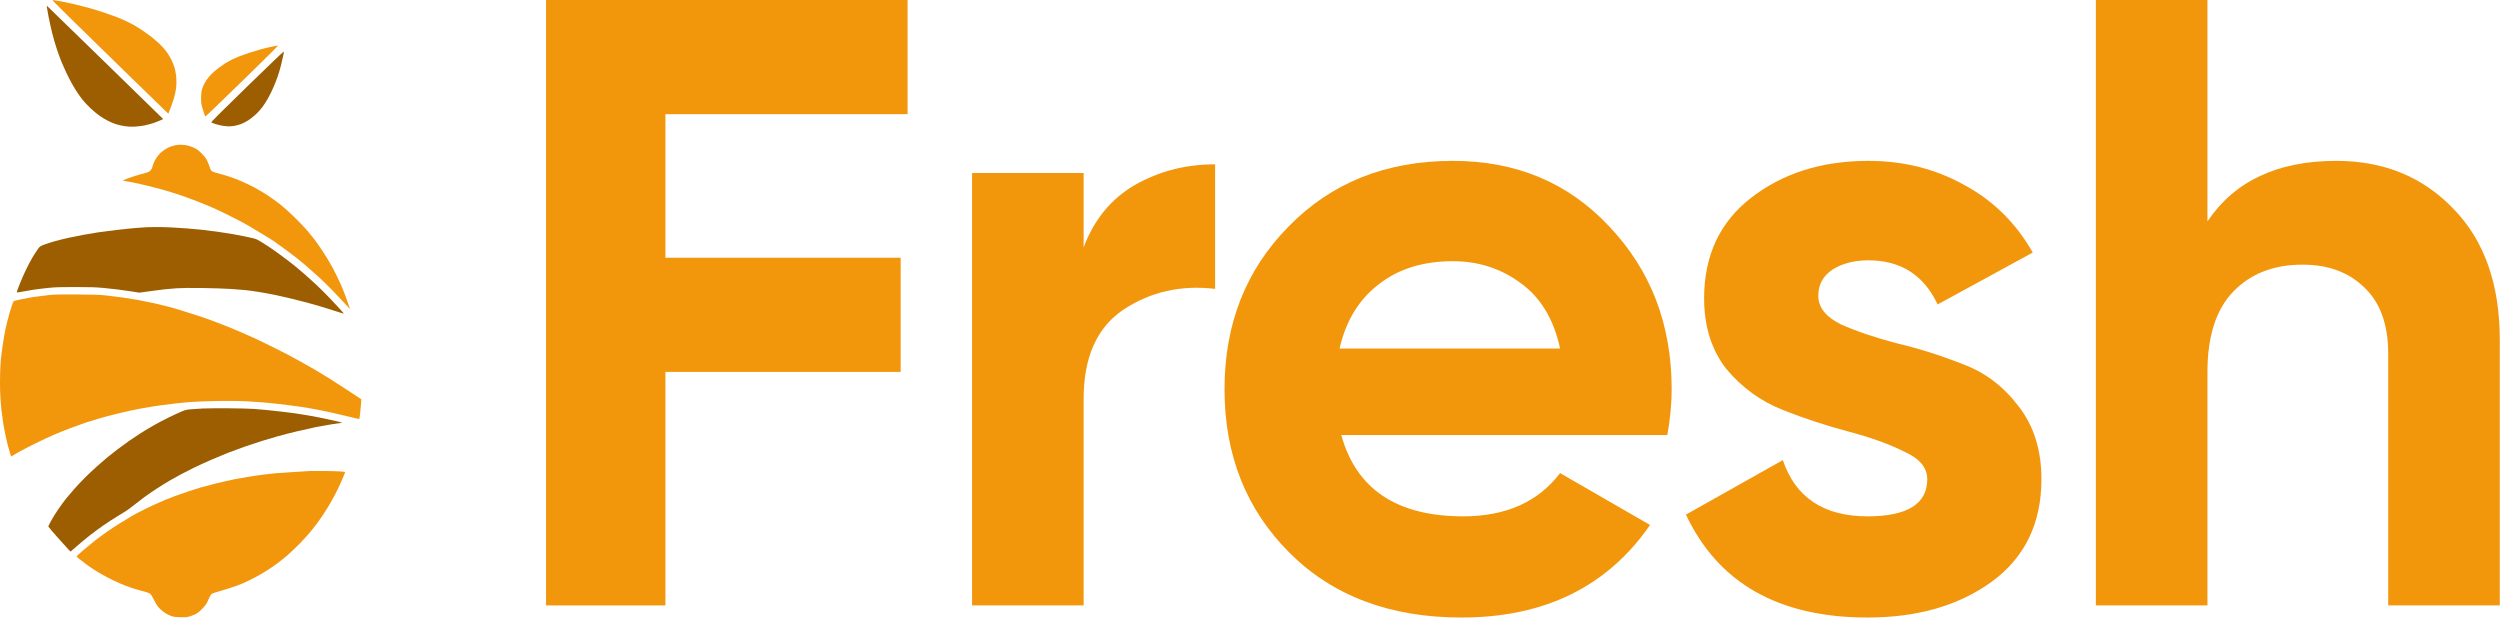 <svg width="3074" height="760" viewBox="0 0 3074 760" fill="none" xmlns="http://www.w3.org/2000/svg">
<path d="M57.657 9.022C57.817 10.122 58.779 15.362 59.741 20.707C60.756 26.053 62.786 35.223 64.283 41.145C65.779 47.066 68.29 55.66 69.84 60.272C71.39 64.883 73.794 71.486 75.183 74.945C76.573 78.404 79.405 84.744 81.382 89.041C83.359 93.286 86.512 99.417 88.329 102.666C90.092 105.863 93.138 110.841 95.061 113.723C96.985 116.606 100.084 120.85 101.901 123.156C103.718 125.462 107.993 129.969 111.359 133.165C114.726 136.309 119.802 140.554 122.634 142.493C125.466 144.432 130.062 147.209 132.787 148.572C135.512 149.987 139.947 151.873 142.619 152.712C145.344 153.602 150.26 154.703 153.573 155.175C157.955 155.803 161.268 155.961 165.757 155.699C169.123 155.541 174.199 154.913 176.978 154.388C179.757 153.812 184.405 152.659 187.238 151.768C190.07 150.877 194.238 149.305 196.535 148.257L200.703 146.423L129.42 76.884C90.252 38.629 58.031 7.292 57.764 7.187C57.55 7.083 57.496 7.921 57.657 9.022Z" fill="#9C5E00"/>
<path d="M303.886 106.439C268.726 140.659 259.161 150.196 259.802 150.615C260.23 150.877 262.421 151.716 264.665 152.449C266.909 153.183 270.863 154.126 273.428 154.598C275.993 155.017 279.627 155.384 281.444 155.384C283.314 155.384 286.627 155.07 288.818 154.65C291.008 154.231 294.589 153.183 296.833 152.345C299.077 151.506 303.031 149.41 305.596 147.733C308.161 146.056 312.383 142.702 314.947 140.292C317.512 137.881 321.093 133.794 322.963 131.226C324.833 128.658 327.825 123.89 329.642 120.693C331.512 117.444 334.451 111.47 336.161 107.435C337.925 103.4 340.329 97.269 341.505 93.862C342.734 90.404 344.658 83.801 345.78 79.19C346.955 74.526 348.131 69.18 348.505 67.242C348.879 65.303 349.039 63.521 348.986 63.259C348.879 62.944 328.573 82.386 303.886 106.439Z" fill="#9C5E00"/>
<path d="M179.65 279.423C178.046 279.528 172.169 279.947 166.558 280.366C161.001 280.838 150.42 281.886 143.046 282.777C135.726 283.615 125.733 284.925 120.871 285.659C116.008 286.392 107.619 287.807 102.168 288.803C96.718 289.799 88.542 291.476 84 292.471C79.458 293.467 72.244 295.249 67.97 296.454C63.695 297.607 57.763 299.493 54.718 300.646C49.641 302.585 49.107 302.952 47.183 305.415C46.061 306.935 43.977 310.026 42.481 312.332C40.985 314.69 38.099 319.721 36.015 323.599C33.931 327.477 30.565 334.446 28.534 339.058C26.504 343.669 23.832 350.115 22.603 353.416C21.374 356.665 20.465 359.495 20.626 359.6C20.786 359.757 23.939 359.286 27.733 358.552C31.473 357.818 37.832 356.718 41.786 356.141C45.74 355.565 53.756 354.569 59.527 353.993C68.344 353.102 73.794 352.945 92.443 352.945C110.664 352.945 116.97 353.154 126.535 353.993C132.947 354.569 141.016 355.408 144.382 355.879C147.749 356.299 155.23 357.399 160.947 358.238L171.314 359.862L184.993 357.975C192.474 356.98 200.81 355.879 203.428 355.617C206.1 355.303 212.352 354.831 217.322 354.464C223.306 354.045 234.1 353.94 248.848 354.15C261.192 354.307 276.581 354.831 283.047 355.251C289.513 355.722 297.688 356.351 301.215 356.665C304.742 356.98 312.49 358.028 318.475 359.024C324.46 360.019 333.383 361.644 338.246 362.692C343.162 363.687 351.498 365.574 356.788 366.832C362.078 368.089 372.658 370.814 380.299 372.858C387.941 374.902 400.552 378.675 408.353 381.243C416.155 383.758 422.62 385.749 422.727 385.644C422.834 385.54 421.178 383.496 419.04 381.138C416.903 378.727 410.811 372.229 405.521 366.674C400.177 361.067 392.483 353.416 388.315 349.591C384.2 345.765 378.216 340.316 374.956 337.486C371.75 334.656 366.299 330.097 362.933 327.319C359.567 324.542 351.925 318.673 345.941 314.271C339.956 309.869 332.742 304.786 329.91 302.952C327.078 301.118 322.536 298.288 319.864 296.664C315.215 293.834 314.681 293.624 305.436 291.633C300.2 290.532 292.452 289.013 288.284 288.227C284.062 287.493 275.887 286.183 270.116 285.344C264.291 284.506 255.314 283.353 250.184 282.777C245.054 282.2 236.131 281.362 230.413 280.89C224.696 280.471 215.291 279.842 209.573 279.58C203.856 279.318 195.413 279.108 190.871 279.161C186.329 279.213 181.253 279.318 179.65 279.423Z" fill="#9C5E00"/>
<path d="M249.116 502.294C244.253 502.556 237.681 502.976 234.421 503.29C229.024 503.709 228.009 503.971 222.131 506.487C218.604 508.006 211.498 511.308 206.314 513.875C201.131 516.391 192.795 520.845 187.772 523.727C182.803 526.609 175.589 530.959 171.848 533.369C168.055 535.78 161.856 539.92 158.009 542.645C154.215 545.317 148.016 549.824 144.329 552.654C140.642 555.431 134.978 559.938 131.772 562.558C128.566 565.231 122.581 570.419 118.467 574.087C114.352 577.755 107.833 583.939 104.039 587.764C100.192 591.642 94.688 597.511 91.695 600.813C88.756 604.114 84.214 609.407 81.65 612.603C79.085 615.747 74.489 622.036 71.443 626.49C68.398 630.944 64.443 637.338 62.68 640.691C60.863 644.045 59.42 647.032 59.42 647.399C59.42 647.714 64.497 653.687 70.695 660.71C76.947 667.679 83.092 674.492 84.375 675.854L86.779 678.265L94.581 671.452C98.856 667.732 106.07 661.758 110.558 658.194C115.047 654.683 122.528 649.181 127.176 645.984C131.772 642.788 139.039 638.071 143.314 635.451C147.589 632.831 152.719 629.687 154.696 628.481C156.726 627.224 161.322 623.87 164.848 620.988C168.429 618.106 174.2 613.651 177.673 611.136C181.093 608.621 187.826 604.009 192.635 600.865C197.391 597.773 204.551 593.319 208.505 591.013C212.459 588.707 218.604 585.301 222.131 583.415C225.658 581.528 232.872 577.86 238.162 575.24C243.452 572.672 252.963 568.322 259.269 565.545C265.574 562.82 274.979 558.89 280.162 556.846C285.345 554.855 294.964 551.291 301.536 548.986C308.109 546.732 317.727 543.536 322.857 541.964C327.987 540.339 336.536 537.824 341.826 536.356C347.117 534.837 357.697 532.164 365.338 530.33C372.979 528.496 383.506 526.138 388.689 525.09C393.926 524.094 402.583 522.522 407.926 521.684C413.27 520.793 418.186 520.111 418.88 520.111C419.575 520.111 420.109 519.902 420.109 519.692C420.109 519.43 416.209 518.382 411.453 517.334C406.644 516.286 398.201 514.504 392.59 513.351C387.033 512.199 377.04 510.417 370.414 509.421C363.788 508.373 353.475 506.958 347.437 506.277C341.399 505.543 332.529 504.6 327.666 504.128C322.803 503.709 315.483 503.08 311.368 502.766C307.254 502.452 293.574 502.137 280.91 502.032C268.299 501.927 253.979 502.085 249.116 502.294Z" fill="#9C5E00"/>
<path d="M85.069 20.97C96.985 32.708 129.26 64.202 156.779 91.033L206.902 139.768L207.917 137.462C208.452 136.205 209.787 132.798 210.803 129.916C211.818 127.086 213.154 123.051 213.795 121.06C214.383 119.016 215.238 115.505 215.719 113.199C216.2 110.894 216.734 106.649 216.894 103.767C217.055 100.885 216.894 96.064 216.574 93.077C216.2 90.09 215.345 85.583 214.597 83.12C213.902 80.657 211.978 75.993 210.375 72.849C208.772 69.652 205.887 65.041 204.016 62.578C202.093 60.115 198.406 56.132 195.841 53.669C193.222 51.259 188.841 47.486 186.062 45.285C183.283 43.136 178.688 39.782 175.909 37.896C173.131 36.009 168.963 33.389 166.665 32.027C164.367 30.664 159.932 28.306 156.779 26.786C153.627 25.267 148.07 22.804 144.382 21.336C140.695 19.922 133.482 17.301 128.352 15.572C123.169 13.843 114.993 11.327 110.184 9.965C105.321 8.602 97.039 6.506 91.749 5.249C86.459 3.991 78.657 2.314 74.382 1.58C70.107 0.847 65.939 0.113 65.031 0.008C63.695 -0.201 67.275 3.519 85.069 20.97Z" fill="#F2960C"/>
<path d="M332.903 57.652C328.521 58.595 322.75 60.01 320.078 60.796C317.353 61.53 311.742 63.206 307.628 64.569C303.513 65.879 297.796 67.87 294.91 68.971C292.025 70.124 287.696 72.01 285.292 73.163C282.887 74.368 279.254 76.412 277.17 77.67C275.139 78.98 271.666 81.391 269.421 83.067C267.231 84.692 263.543 87.784 261.246 89.88C259.001 91.924 255.849 95.592 254.246 97.95C252.643 100.256 250.772 103.61 250.024 105.339C249.33 107.068 248.368 109.793 247.994 111.365C247.566 113.095 247.246 116.868 247.246 120.798C247.299 126.195 247.566 128.239 248.688 132.327C249.49 135.052 250.612 138.667 251.253 140.344L252.429 143.384L257.024 139.139C259.589 136.833 279.948 117.13 302.284 95.382C329.055 69.338 342.521 55.87 341.826 55.87C341.239 55.87 337.231 56.709 332.903 57.652Z" fill="#F2960C"/>
<path d="M216.039 178.494C214.703 178.756 212.139 179.437 210.268 180.066C208.451 180.643 205.138 182.267 203.055 183.682C200.917 185.044 198.138 187.193 196.909 188.451C195.734 189.708 193.757 192.119 192.528 193.848C191.352 195.525 189.642 198.774 188.734 201.027C187.879 203.281 187.131 205.586 187.131 206.215C187.131 206.792 186.276 208.207 185.207 209.36C183.925 210.722 182.482 211.665 181.039 212.032C179.864 212.347 175.108 213.657 170.566 214.967C166.024 216.277 159.825 218.321 156.833 219.473C153.787 220.626 151.329 221.779 151.329 222.041C151.329 222.251 151.863 222.46 152.558 222.46C153.199 222.46 157.902 223.299 162.978 224.294C168.054 225.29 176.604 227.229 181.947 228.539C187.291 229.849 195.039 231.841 199.154 232.993C203.268 234.146 208.932 235.823 211.711 236.714C214.49 237.605 219.94 239.334 223.734 240.644C227.581 241.954 235.757 244.941 241.902 247.352C248.101 249.763 257.238 253.483 262.207 255.684C267.23 257.937 276.849 262.497 283.582 265.903C290.368 269.309 299.131 273.92 303.086 276.174C307.04 278.375 313.879 282.462 318.315 285.24C322.696 287.965 327.773 291.004 329.536 292C331.246 292.995 334.612 295.144 337.017 296.716C339.368 298.34 345.139 302.48 349.842 305.991C354.544 309.45 360.582 313.957 363.2 316C365.872 318.044 371.002 322.289 374.689 325.381C378.376 328.525 385.536 334.813 390.613 339.425C395.689 344.036 404.185 352.263 409.422 357.713C414.712 363.163 421.552 370.447 424.651 373.906C427.75 377.417 430.262 380.037 430.262 379.723C430.262 379.461 428.712 374.902 426.842 369.609C424.972 364.316 422.193 357.085 420.643 353.469C419.147 349.853 415.888 342.831 413.376 337.8C410.918 332.769 407.712 326.795 406.269 324.437C404.88 322.079 403.277 319.354 402.743 318.358C402.208 317.363 399.376 312.856 396.437 308.402C393.498 303.948 388.903 297.45 386.284 293.991C383.613 290.532 379.391 285.344 376.933 282.462C374.422 279.58 367.635 272.61 361.918 266.951C356.147 261.344 348.185 254.164 344.231 251.073C340.277 247.981 333.277 243.002 328.681 239.963C324.086 236.976 320.131 234.513 319.811 234.513C319.544 234.513 318.475 233.884 317.46 233.151C316.444 232.417 311.902 229.954 307.36 227.753C302.818 225.5 295.498 222.251 291.063 220.469C286.681 218.74 280.162 216.486 276.635 215.491C273.108 214.443 268.246 213.133 265.841 212.504C263.276 211.823 260.872 210.827 260.123 210.146C259.322 209.412 258.36 207.473 257.665 205.115C257.024 202.966 255.635 199.455 254.566 197.307C253.07 194.267 251.467 192.276 247.78 188.555C243.612 184.416 242.223 183.42 238.215 181.533C235.436 180.276 231.803 179.07 229.398 178.651C227.154 178.284 223.787 177.97 221.864 177.97C219.94 178.022 217.322 178.232 216.039 178.494Z" fill="#F2960C"/>
<path d="M59.955 362.849C55.092 363.373 47.557 364.316 43.122 364.945C38.741 365.626 31.153 366.936 26.29 367.984C21.428 368.98 17.206 370.081 16.832 370.343C16.458 370.605 15.443 373.225 14.481 376.159C13.573 379.094 12.397 382.919 11.809 384.649C11.275 386.378 9.832 391.671 8.657 396.439C7.481 401.208 5.931 408.387 5.183 412.475C4.489 416.51 3.366 423.584 2.779 428.196C2.137 432.755 1.389 438.624 1.122 441.244C0.855 443.812 0.427 451.515 0.16 458.275C-0.053 465.088 -0.053 475.778 0.16 482.119C0.427 488.46 1.122 498.102 1.71 503.604C2.351 509.054 3.42 517.124 4.115 521.526C4.863 525.876 6.038 532.217 6.786 535.518C7.481 538.872 8.71 544.007 9.458 546.994C10.206 549.929 11.489 554.383 12.29 556.899L13.68 561.405L15.069 560.514C15.817 559.99 19.557 557.789 23.405 555.588C27.252 553.44 36.443 548.671 43.817 545.055C51.191 541.44 61.237 536.723 66.207 534.627C71.176 532.479 80.367 528.758 86.672 526.4C92.978 524.042 101.314 521.055 105.107 519.745C108.955 518.487 116.382 516.181 121.672 514.609C126.962 513.037 138.13 510.102 146.52 508.059C154.909 506.015 167.573 503.29 174.68 502.032C181.787 500.722 193.009 498.993 199.528 498.102C206.1 497.264 214.597 496.215 218.39 495.796C222.238 495.325 230.413 494.591 236.558 494.172C242.757 493.7 257.291 493.176 268.887 493.019C282.353 492.809 294.215 492.966 301.75 493.333C308.215 493.7 317.727 494.329 322.857 494.748C327.986 495.167 337.444 496.111 343.803 496.792C350.216 497.526 361.063 498.94 367.849 499.936C374.689 500.932 384.628 502.609 389.918 503.657C395.208 504.705 403.277 506.329 407.819 507.325C412.361 508.373 421.819 510.574 428.819 512.303C435.872 514.033 441.697 515.343 441.857 515.238C441.964 515.081 442.392 512.094 442.819 508.53C443.193 504.967 443.727 499.517 443.888 496.477L444.262 490.975L429.14 480.966C420.804 475.516 409.582 468.232 404.185 464.878C398.788 461.524 391.201 456.913 387.353 454.66C383.452 452.406 375.865 448.109 370.414 445.07C364.964 442.03 357.109 437.733 352.887 435.532C348.719 433.331 339.208 428.563 331.78 424.947C324.406 421.279 313.452 416.091 307.521 413.418C301.589 410.746 294.75 407.706 292.292 406.763C289.834 405.767 284.597 403.619 280.643 401.942C276.688 400.317 268.887 397.278 263.276 395.182C257.719 393.033 246.177 389.103 237.627 386.378C229.131 383.601 220.474 380.876 218.39 380.299C216.36 379.723 211.177 378.308 206.902 377.103C202.627 375.95 194.345 373.906 188.467 372.648C182.589 371.338 173.825 369.609 168.963 368.718C164.1 367.88 155.924 366.57 150.795 365.836C145.665 365.102 136.741 364.002 131.024 363.373C122.046 362.377 117.024 362.22 94.688 362.063C72.512 361.958 67.489 362.063 59.955 362.849Z" fill="#F2960C"/>
<path d="M381.636 579.117C380.033 579.222 370.895 579.799 361.33 580.375C351.765 580.951 341.452 581.685 338.353 581.947C335.254 582.262 328.895 582.995 324.193 583.572C319.49 584.148 311.315 585.301 306.025 586.192C300.734 587.03 292.666 588.498 288.124 589.336C283.582 590.227 273.696 592.428 266.215 594.314C258.734 596.201 250.185 598.402 247.246 599.24C244.307 600.079 237.36 602.28 231.749 604.166C226.192 606 218.497 608.725 214.65 610.14C210.856 611.608 205.566 613.651 202.894 614.699C200.276 615.8 193.383 618.839 187.665 621.459C181.948 624.132 173.131 628.481 168.161 631.154C163.138 633.827 158.596 636.447 158.008 636.971C157.421 637.495 156.192 638.281 155.337 638.7C154.428 639.119 150.528 641.477 146.627 643.888C142.779 646.246 136.047 650.701 131.718 653.74C127.337 656.779 120.817 661.548 117.13 664.43C113.443 667.312 106.764 672.815 102.275 676.64C97.84 680.518 94.153 683.924 94.153 684.186C94.153 684.448 95.97 686.125 98.214 687.907C100.459 689.741 105.161 693.252 108.634 695.767C112.107 698.23 118.199 702.213 122.153 704.519C126.161 706.825 133.268 710.65 138.077 713.008C142.886 715.366 150.047 718.51 154.054 720.083C158.008 721.602 164.528 723.803 168.482 724.956C172.436 726.109 177.192 727.419 179.115 727.891C181.039 728.362 183.337 729.201 184.245 729.777C185.474 730.511 186.757 732.502 189.482 737.847C192.367 743.612 193.65 745.551 196.375 748.276C198.192 750.057 201.184 752.573 203.055 753.778C204.925 754.983 208.184 756.608 210.268 757.341C213.474 758.442 215.345 758.756 221.329 758.914C226.94 759.123 229.291 758.966 232.017 758.285C233.94 757.813 237.307 756.555 239.497 755.56C242.65 754.092 244.52 752.678 248.047 749.167C251.2 746.075 253.23 743.507 254.566 740.992C255.635 738.948 257.024 735.961 257.665 734.336C258.36 732.45 259.375 730.93 260.284 730.249C261.139 729.672 264.078 728.624 266.803 727.891C269.582 727.157 276.261 725.113 281.711 723.384C287.162 721.707 294.75 718.93 298.597 717.253C302.444 715.523 308.696 712.589 312.437 710.598C316.231 708.659 322.696 704.938 326.811 702.37C330.979 699.75 337.498 695.348 341.345 692.466C345.193 689.636 351.177 684.763 354.704 681.618C358.177 678.474 364.429 672.5 368.544 668.36C372.659 664.221 378.857 657.408 382.223 653.216C385.643 649.024 389.33 644.307 390.452 642.735C391.575 641.163 394.674 636.656 397.346 632.779C399.964 628.901 404.292 621.931 406.911 617.32C409.529 612.708 413.163 606 414.872 602.385C416.636 598.769 419.521 592.533 421.231 588.498C422.941 584.463 424.384 580.899 424.384 580.585C424.384 580.218 422.3 579.903 418.827 579.694C415.781 579.484 406.804 579.222 398.949 579.117C391.04 579.013 383.239 579.013 381.636 579.117Z" fill="#F2960C"/>
<path d="M1115.97 140.377H818.2V316.912H1107.46V457.289H818.2V744.424H671.442V0H1115.97V140.377Z" fill="#F2960C"/>
<path d="M1332.44 304.15C1345.2 270.119 1366.12 244.596 1395.19 227.581C1424.96 210.566 1457.93 202.058 1494.09 202.058V355.196C1452.26 350.234 1414.68 358.741 1381.36 380.719C1348.75 402.698 1332.44 439.21 1332.44 490.256V744.424H1195.26V212.692H1332.44V304.15Z" fill="#F2960C"/>
<path d="M1649.24 534.922C1667.67 601.565 1717.65 634.887 1799.19 634.887C1851.65 634.887 1891.35 617.163 1918.29 581.714L2028.89 645.522C1976.43 721.382 1899.15 759.312 1797.06 759.312C1709.15 759.312 1638.6 732.725 1585.43 679.552C1532.26 626.379 1505.67 559.381 1505.67 478.558C1505.67 398.444 1531.9 331.8 1584.37 278.627C1636.83 224.745 1704.18 197.804 1786.42 197.804C1864.41 197.804 1928.57 224.745 1978.91 278.627C2029.96 332.509 2055.48 399.153 2055.48 478.558C2055.48 496.282 2053.71 515.07 2050.16 534.922H1649.24ZM1647.11 428.575H1918.29C1910.49 392.418 1894.19 365.477 1869.37 347.752C1845.27 330.028 1817.62 321.166 1786.42 321.166C1749.56 321.166 1719.07 330.737 1694.97 349.879C1670.86 368.312 1654.91 394.544 1647.11 428.575Z" fill="#F2960C"/>
<path d="M2235.76 363.704C2235.76 377.884 2244.98 389.582 2263.41 398.798C2282.55 407.306 2305.6 415.105 2332.54 422.195C2359.48 428.575 2386.42 437.083 2413.36 447.718C2440.3 457.643 2462.99 474.659 2481.42 498.764C2500.56 522.869 2510.14 553 2510.14 589.158C2510.14 643.749 2489.57 685.933 2448.45 715.71C2408.04 744.778 2357.35 759.312 2296.38 759.312C2187.2 759.312 2112.75 717.128 2073.05 632.76L2192.16 565.762C2207.76 611.845 2242.5 634.887 2296.38 634.887C2345.3 634.887 2369.76 619.644 2369.76 589.158C2369.76 574.979 2360.19 563.635 2341.04 555.127C2322.61 545.911 2299.92 537.757 2272.98 530.668C2246.04 523.578 2219.1 514.716 2192.16 504.081C2165.22 493.446 2142.18 476.786 2123.04 454.098C2104.6 430.702 2095.38 401.634 2095.38 366.894C2095.38 314.43 2114.53 273.31 2152.81 243.533C2191.81 213.047 2240.02 197.804 2297.44 197.804C2340.69 197.804 2380.04 207.73 2415.49 227.581C2450.94 246.723 2478.94 274.373 2499.5 310.531L2382.52 374.339C2365.5 338.181 2337.15 320.102 2297.44 320.102C2279.72 320.102 2264.83 324.001 2252.78 331.8C2241.43 339.599 2235.76 350.234 2235.76 363.704Z" fill="#F2960C"/>
<path d="M2872.73 197.804C2930.87 197.804 2978.73 217.301 3016.3 256.294C3054.59 295.288 3073.73 349.17 3073.73 417.941V744.424H2936.54V434.956C2936.54 399.507 2926.97 372.566 2907.83 354.133C2888.69 334.991 2863.16 325.419 2831.26 325.419C2795.81 325.419 2767.45 336.409 2746.18 358.387C2724.91 380.365 2714.28 413.332 2714.28 457.289V744.424H2577.09V0H2714.28V272.246C2747.6 222.618 2800.42 197.804 2872.73 197.804Z" fill="#F2960C"/>
</svg>
